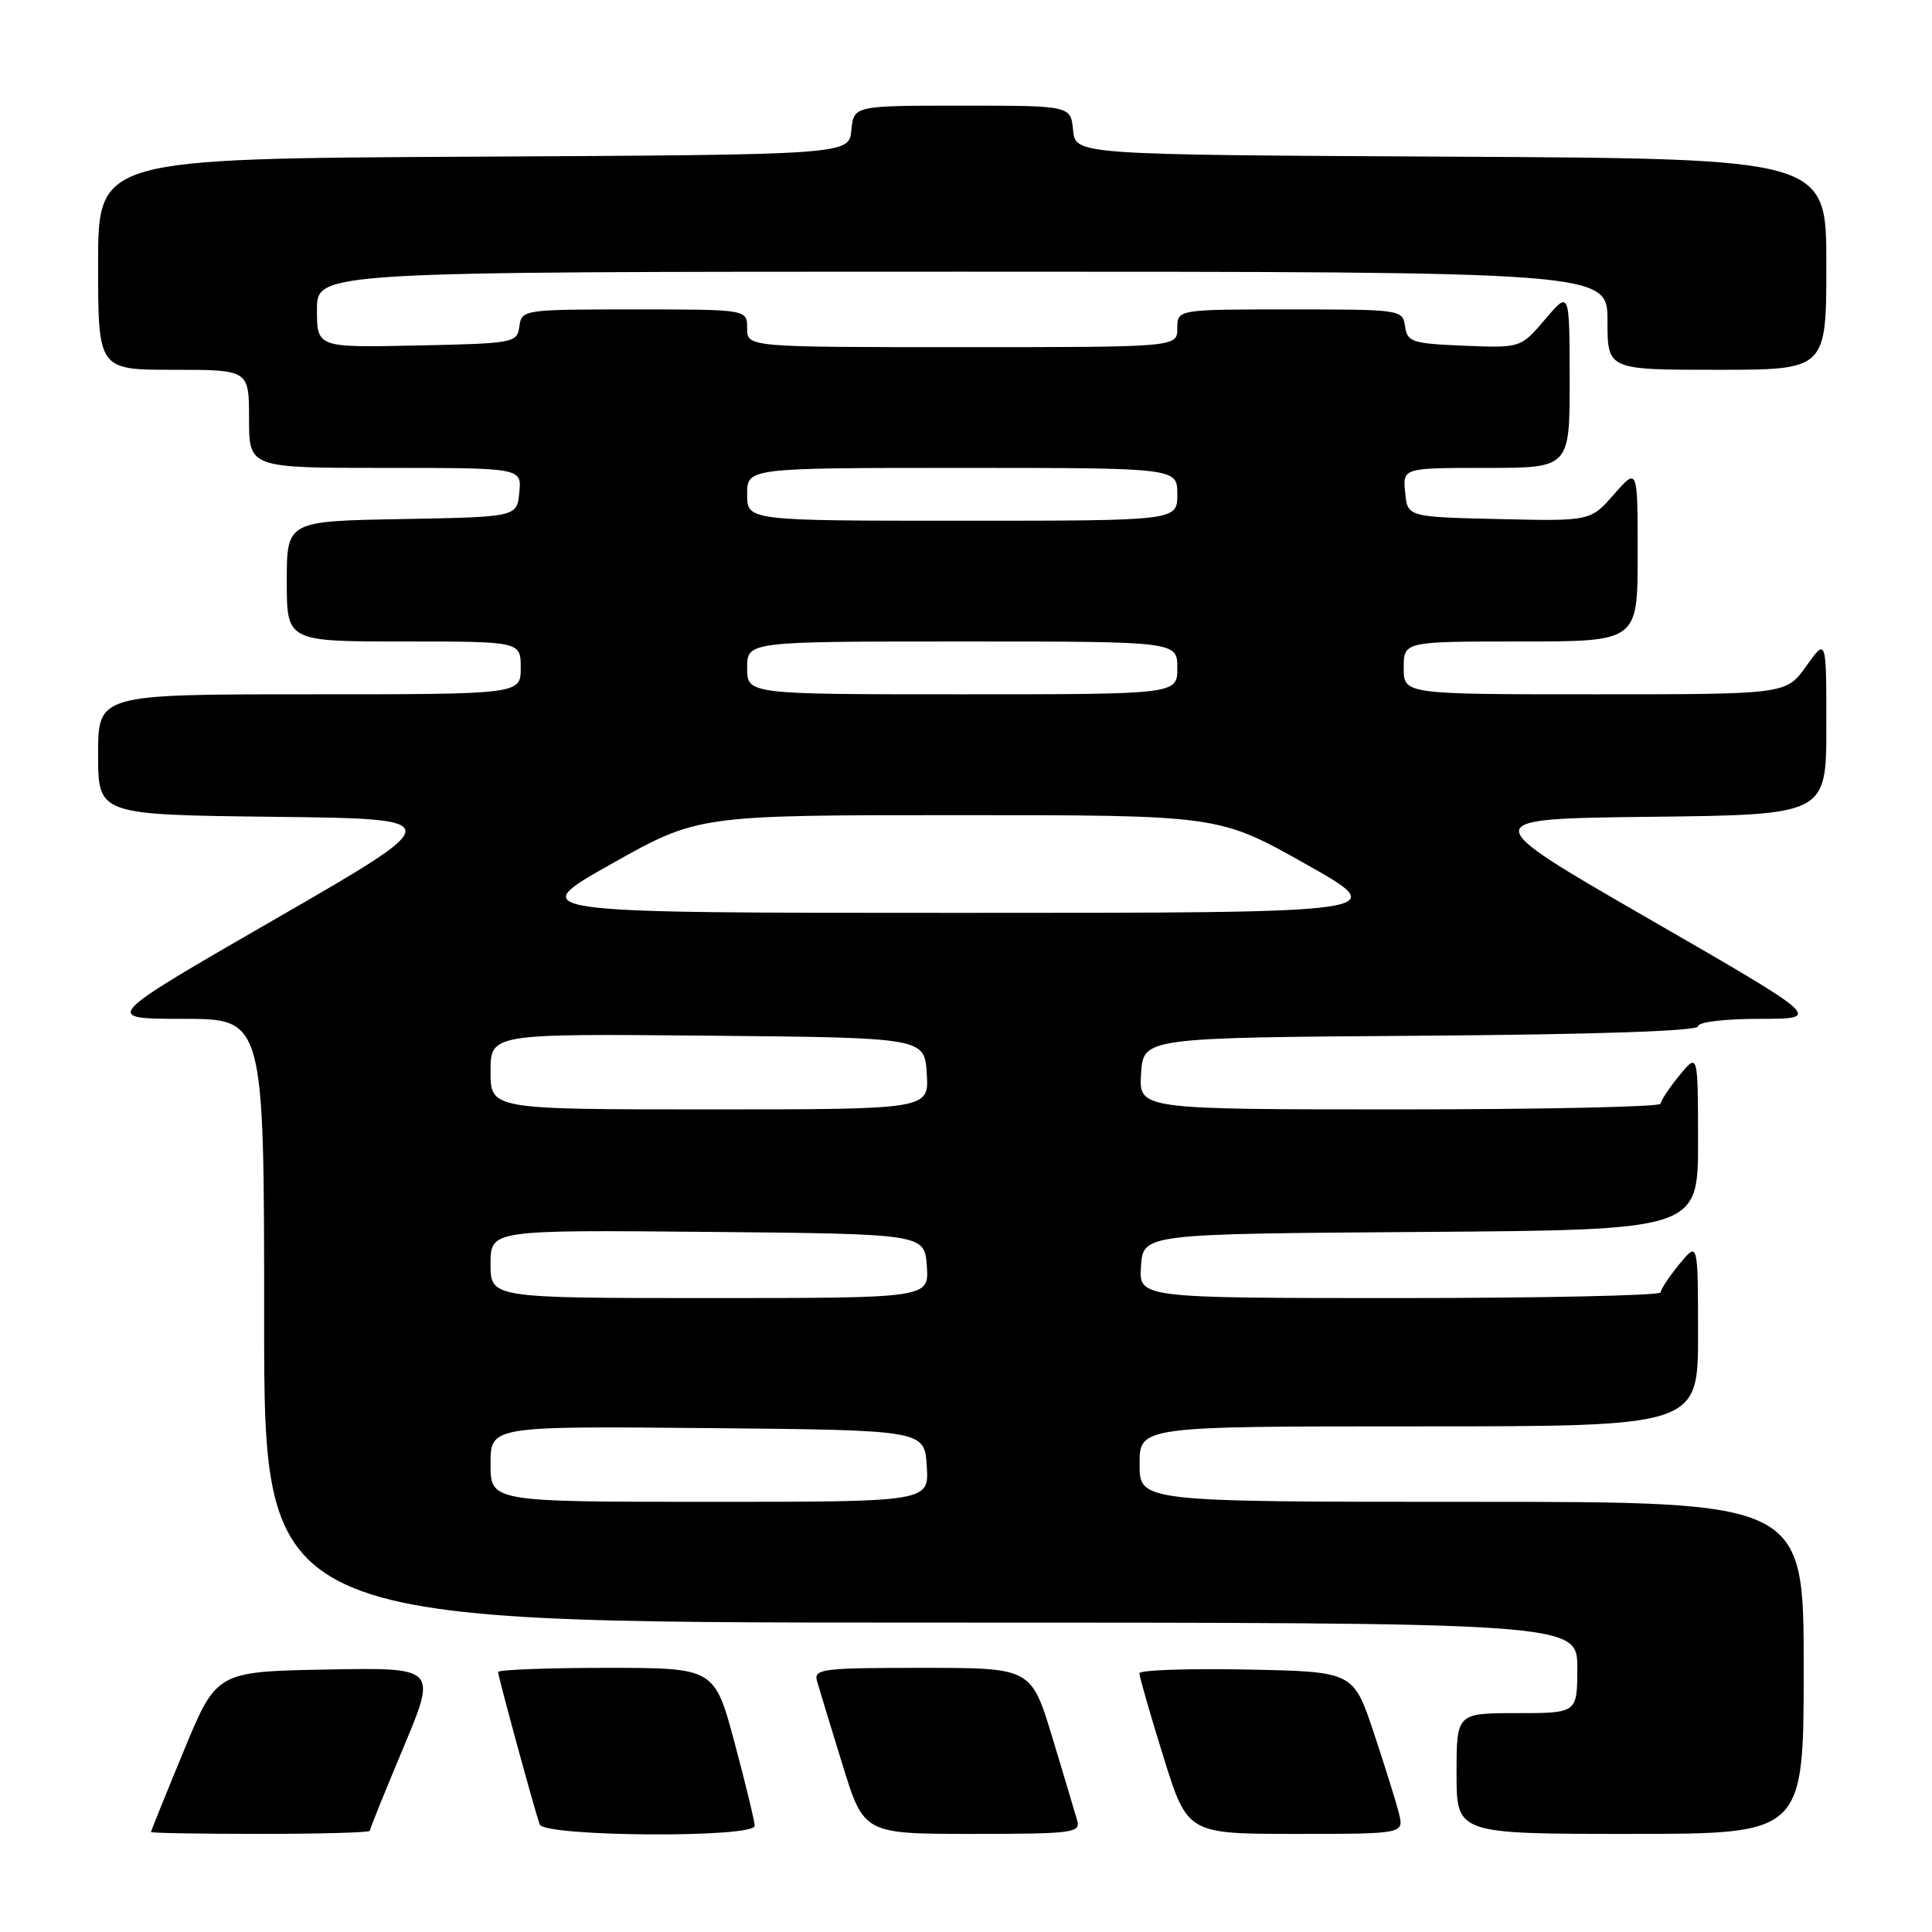 <?xml version="1.0" encoding="UTF-8" standalone="no"?>
<!DOCTYPE svg PUBLIC "-//W3C//DTD SVG 1.1//EN" "http://www.w3.org/Graphics/SVG/1.1/DTD/svg11.dtd" >
<svg xmlns="http://www.w3.org/2000/svg" xmlns:xlink="http://www.w3.org/1999/xlink" version="1.1" viewBox="0 0 256 256">
 <g >
 <path fill="currentColor"
d=" M 49.00 242.59 C 49.00 242.37 51.00 237.41 53.45 231.57 C 57.90 220.95 57.90 220.95 43.29 221.22 C 28.69 221.50 28.69 221.50 24.35 232.00 C 21.96 237.78 20.01 242.61 20.01 242.75 C 20.00 242.89 26.52 243.00 34.50 243.00 C 42.48 243.00 49.00 242.82 49.00 242.59 Z  M 100.00 241.93 C 100.00 241.35 98.80 236.40 97.34 230.93 C 94.67 221.00 94.67 221.00 80.34 221.00 C 72.45 221.00 66.00 221.25 66.00 221.55 C 66.00 222.13 70.75 239.55 71.51 241.75 C 72.07 243.38 100.00 243.57 100.00 241.93 Z  M 142.74 241.25 C 142.47 240.29 140.99 235.34 139.45 230.25 C 136.64 221.00 136.64 221.00 122.21 221.00 C 108.93 221.00 107.81 221.14 108.26 222.75 C 108.53 223.71 110.04 228.66 111.61 233.75 C 114.46 243.00 114.46 243.00 128.85 243.00 C 142.07 243.00 143.19 242.86 142.74 241.25 Z  M 185.36 240.25 C 184.98 238.74 183.47 233.90 182.00 229.50 C 179.32 221.50 179.32 221.50 165.16 221.22 C 157.37 221.07 150.99 221.29 150.98 221.72 C 150.97 222.15 152.39 227.11 154.15 232.75 C 157.34 243.00 157.34 243.00 171.69 243.00 C 186.04 243.00 186.04 243.00 185.36 240.25 Z  M 239.00 221.00 C 239.00 199.00 239.00 199.00 195.00 199.00 C 151.00 199.00 151.00 199.00 151.00 194.00 C 151.00 189.00 151.00 189.00 188.00 189.00 C 225.00 189.00 225.00 189.00 225.00 176.75 C 224.99 164.50 224.99 164.50 222.53 167.50 C 221.18 169.15 220.06 170.84 220.04 171.25 C 220.02 171.66 204.45 172.00 185.44 172.00 C 150.89 172.00 150.89 172.00 151.19 167.75 C 151.50 163.50 151.50 163.50 188.25 163.24 C 225.00 162.98 225.00 162.98 225.00 151.24 C 224.99 139.50 224.99 139.50 222.53 142.50 C 221.18 144.15 220.06 145.84 220.04 146.25 C 220.02 146.66 204.45 147.00 185.45 147.00 C 150.89 147.00 150.89 147.00 151.20 142.25 C 151.50 137.50 151.50 137.50 188.25 137.24 C 211.60 137.07 225.00 136.62 225.00 135.99 C 225.00 135.42 228.48 135.00 233.23 135.00 C 241.46 135.00 241.46 135.00 218.48 121.75 C 195.50 108.50 195.50 108.50 218.75 108.23 C 242.00 107.96 242.00 107.96 242.00 96.24 C 242.00 84.52 242.00 84.52 239.34 88.26 C 236.68 92.00 236.68 92.00 211.34 92.00 C 186.00 92.00 186.00 92.00 186.00 88.50 C 186.00 85.00 186.00 85.00 201.50 85.00 C 217.00 85.00 217.00 85.00 217.00 73.47 C 217.00 61.93 217.00 61.93 213.87 65.49 C 210.74 69.06 210.74 69.06 198.62 68.78 C 186.50 68.50 186.50 68.50 186.19 65.25 C 185.87 62.00 185.87 62.00 196.94 62.00 C 208.00 62.00 208.00 62.00 207.99 50.25 C 207.97 38.50 207.97 38.50 204.74 42.31 C 201.50 46.11 201.50 46.11 194.00 45.81 C 187.09 45.52 186.47 45.32 186.18 43.25 C 185.87 41.03 185.65 41.00 170.93 41.00 C 156.00 41.00 156.00 41.00 156.00 43.50 C 156.00 46.00 156.00 46.00 127.50 46.00 C 99.00 46.00 99.00 46.00 99.00 43.50 C 99.00 41.00 99.00 41.00 84.07 41.00 C 69.35 41.00 69.13 41.03 68.82 43.25 C 68.51 45.44 68.13 45.51 55.25 45.78 C 42.00 46.06 42.00 46.06 42.00 41.03 C 42.00 36.00 42.00 36.00 127.50 36.00 C 213.00 36.00 213.00 36.00 213.00 42.50 C 213.00 49.00 213.00 49.00 227.50 49.00 C 242.00 49.00 242.00 49.00 242.00 35.01 C 242.00 21.02 242.00 21.02 192.25 20.76 C 142.50 20.50 142.50 20.50 142.19 17.25 C 141.87 14.00 141.87 14.00 127.50 14.00 C 113.13 14.00 113.13 14.00 112.81 17.25 C 112.50 20.50 112.50 20.50 62.75 20.76 C 13.00 21.02 13.00 21.02 13.00 35.01 C 13.00 49.00 13.00 49.00 23.00 49.00 C 33.00 49.00 33.00 49.00 33.00 55.50 C 33.00 62.00 33.00 62.00 51.06 62.00 C 69.13 62.00 69.13 62.00 68.81 65.25 C 68.50 68.50 68.50 68.50 53.25 68.78 C 38.00 69.05 38.00 69.05 38.00 77.03 C 38.00 85.00 38.00 85.00 53.50 85.00 C 69.00 85.00 69.00 85.00 69.00 88.50 C 69.00 92.00 69.00 92.00 41.00 92.00 C 13.00 92.00 13.00 92.00 13.00 99.98 C 13.00 107.96 13.00 107.96 36.25 108.23 C 59.50 108.50 59.50 108.50 36.52 121.75 C 13.54 135.00 13.54 135.00 24.27 135.00 C 35.00 135.00 35.00 135.00 35.00 175.00 C 35.00 215.00 35.00 215.00 122.00 215.00 C 209.00 215.00 209.00 215.00 209.00 221.00 C 209.00 227.00 209.00 227.00 201.00 227.00 C 193.00 227.00 193.00 227.00 193.00 235.00 C 193.00 243.00 193.00 243.00 216.00 243.00 C 239.00 243.00 239.00 243.00 239.00 221.00 Z  M 65.00 193.98 C 65.00 188.97 65.00 188.97 93.75 189.23 C 122.50 189.50 122.50 189.50 122.80 194.25 C 123.11 199.00 123.11 199.00 94.05 199.00 C 65.00 199.00 65.00 199.00 65.00 193.98 Z  M 65.00 167.48 C 65.00 162.97 65.00 162.97 93.75 163.23 C 122.50 163.50 122.50 163.50 122.81 167.75 C 123.11 172.00 123.11 172.00 94.06 172.00 C 65.00 172.00 65.00 172.00 65.00 167.48 Z  M 65.00 141.98 C 65.00 136.97 65.00 136.97 93.75 137.23 C 122.50 137.50 122.50 137.50 122.80 142.25 C 123.11 147.00 123.11 147.00 94.05 147.00 C 65.00 147.00 65.00 147.00 65.00 141.98 Z  M 81.00 114.48 C 92.50 108.01 92.50 108.01 127.00 108.01 C 161.50 108.01 161.50 108.01 173.00 114.48 C 184.50 120.96 184.50 120.96 127.00 120.96 C 69.50 120.96 69.50 120.96 81.00 114.48 Z  M 99.00 88.50 C 99.00 85.00 99.00 85.00 127.50 85.00 C 156.00 85.00 156.00 85.00 156.00 88.50 C 156.00 92.00 156.00 92.00 127.50 92.00 C 99.00 92.00 99.00 92.00 99.00 88.50 Z  M 99.00 65.50 C 99.00 62.00 99.00 62.00 127.50 62.00 C 156.00 62.00 156.00 62.00 156.00 65.50 C 156.00 69.00 156.00 69.00 127.50 69.00 C 99.00 69.00 99.00 69.00 99.00 65.50 Z "/>
</g>
</svg>